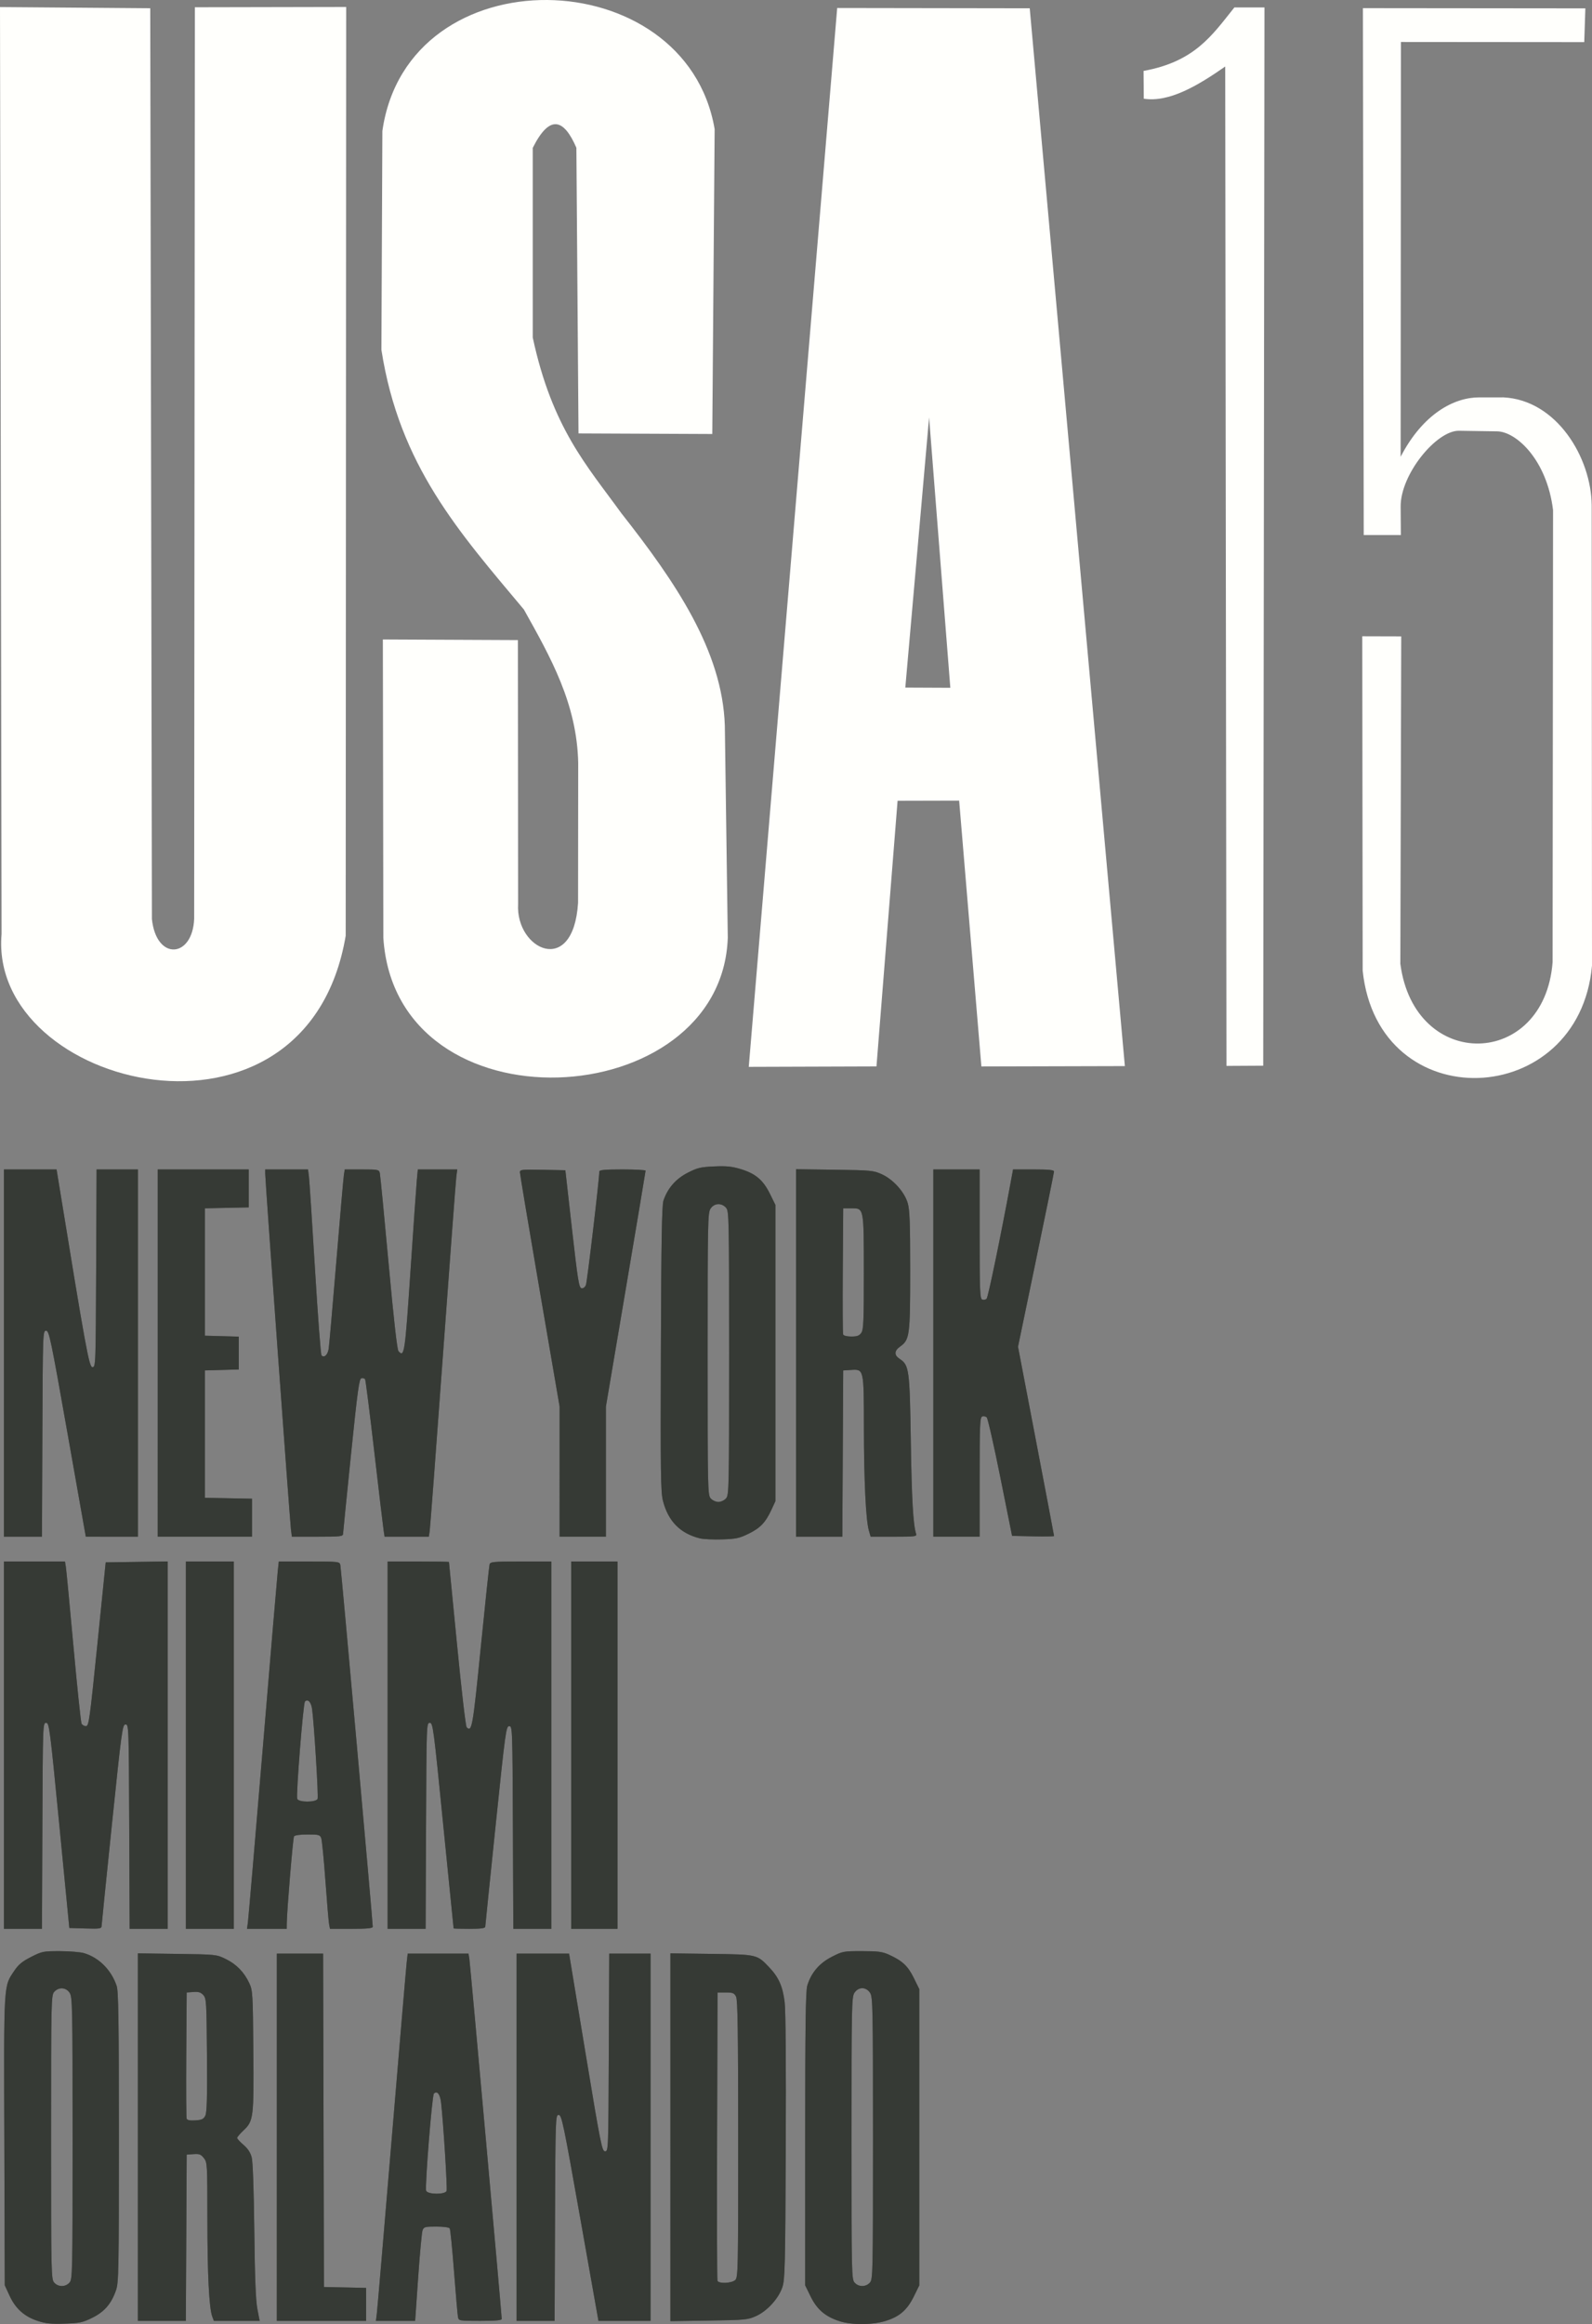 <?xml version="1.0" encoding="UTF-8" standalone="no"?>
<!-- Created with Inkscape (http://www.inkscape.org/) -->

<svg
   xmlns:dc="http://purl.org/dc/elements/1.1/"
   xmlns:cc="http://creativecommons.org/ns#"
   xmlns:rdf="http://www.w3.org/1999/02/22-rdf-syntax-ns#"
   xmlns:svg="http://www.w3.org/2000/svg"
   xmlns="http://www.w3.org/2000/svg"
   xmlns:sodipodi="http://sodipodi.sourceforge.net/DTD/sodipodi-0.dtd"
   xmlns:inkscape="http://www.inkscape.org/namespaces/inkscape"
   width="254.709mm"
   height="371.685mm"
   viewBox="0 0 254.709 371.685"
   version="1.1"
   id="svg8"
   inkscape:version="0.92.3 (2405546, 2018-03-11)"
   sodipodi:docname="texto-sup-com.svg">
  <rect x="0" y="0" width="254.709" height="371.685" fill="#808080" stroke="none"/>
  <defs
     id="defs2" />
  <sodipodi:namedview
     id="base"
     pagecolor="#ffffff"
     bordercolor="#666666"
     borderopacity="1.0"
     inkscape:pageopacity="0.0"
     inkscape:pageshadow="2"
     inkscape:zoom="0.49497475"
     inkscape:cx="383.70816"
     inkscape:cy="448.9071"
     inkscape:document-units="px"
     inkscape:current-layer="layer1"
     showgrid="false"
     fit-margin-top="0"
     fit-margin-left="0"
     fit-margin-right="0"
     fit-margin-bottom="0"
     inkscape:window-width="1869"
     inkscape:window-height="1025"
     inkscape:window-x="51"
     inkscape:window-y="27"
     inkscape:window-maximized="1" />
  <g
     inkscape:label="Capa 1"
     inkscape:groupmode="layer"
     id="layer1"
     transform="translate(843.832,46.821)">
    <path
       style="fill:#363a35;fill-opacity:0.636;stroke-width:0.265"
       d="m -837.785,324.363 c -2.145,-0.703 -3.558,-1.964 -4.511,-4.028 l -0.771,-1.67 -0.072,-23.13 c -0.079,-25.538 -0.135,-24.594 1.591,-27.172 0.669,-0.999 1.272,-1.496 2.687,-2.216 1.749,-0.889 1.943,-0.928 4.63,-0.924 1.543,0.003 3.282,0.148 3.866,0.324 2.382,0.718 4.342,2.69 5.197,5.228 0.288,0.855 0.356,5.498 0.356,24.209 0,21.502 -0.034,23.247 -0.47,24.498 -0.751,2.151 -1.852,3.42 -3.796,4.378 -1.529,0.753 -2.017,0.856 -4.415,0.936 -2.148,0.072 -3.021,-0.016 -4.293,-0.433 z m 5.062,-6.123 c 0.487,-0.538 0.504,-1.303 0.504,-23.097 0,-21.132 -0.029,-22.584 -0.469,-23.256 -0.582,-0.888 -1.739,-0.963 -2.466,-0.159 -0.487,0.539 -0.504,1.306 -0.504,23.256 0,21.95 0.017,22.717 0.504,23.256 0.646,0.714 1.786,0.714 2.432,10e-6 z m 123.215,6.163 c -2.271,-0.736 -3.599,-1.865 -4.611,-3.921 l -0.889,-1.807 v -23.421 c 0,-18.128 0.076,-23.67 0.335,-24.523 0.623,-2.049 1.915,-3.571 3.893,-4.587 1.757,-0.902 1.884,-0.926 4.873,-0.924 2.63,0.003 3.257,0.088 4.378,0.603 2.095,0.963 2.963,1.783 3.901,3.69 l 0.876,1.779 v 23.691 23.691 l -0.872,1.771 c -1.066,2.166 -2.286,3.224 -4.514,3.914 -2.107,0.653 -5.426,0.672 -7.37,0.042 z m 4.844,-6.163 c 0.487,-0.538 0.504,-1.303 0.504,-23.097 0,-21.132 -0.029,-22.584 -0.469,-23.256 -0.646,-0.986 -1.855,-0.986 -2.501,5e-5 -0.44,0.671 -0.469,2.123 -0.469,23.256 0,21.794 0.017,22.558 0.504,23.096 0.646,0.714 1.786,0.713 2.432,-4e-5 z M -821.768,294.964 V 265.574 l 6.284,0.088 c 6.258,0.088 6.29,0.091 7.787,0.825 1.703,0.835 2.946,2.117 3.76,3.878 0.528,1.142 0.561,1.695 0.638,10.729 0.091,10.778 0.028,11.293 -1.581,12.806 -0.557,0.524 -1.013,1.06 -1.013,1.192 -2.4e-4,0.132 0.459,0.632 1.02,1.113 0.698,0.598 1.113,1.232 1.314,2.01 0.18,0.696 0.34,5.237 0.414,11.719 0.085,7.484 0.228,11.145 0.488,12.502 l 0.368,1.918 h -3.661 -3.661 l -0.258,-0.68 c -0.511,-1.343 -0.782,-6.752 -0.784,-15.622 -0.002,-8.785 -0.017,-9.045 -0.561,-9.737 -0.472,-0.6 -0.73,-0.698 -1.654,-0.631 l -1.094,0.08 -0.069,13.295 -0.069,13.295 h -3.834 -3.834 z m 10.777,-3.419 c 0.26,-0.507 0.323,-2.769 0.271,-9.696 -0.064,-8.531 -0.096,-9.066 -0.583,-9.604 -0.397,-0.438 -0.762,-0.551 -1.587,-0.49 l -1.072,0.079 -0.069,9.921 c -0.038,5.457 -0.01,10.077 0.063,10.267 0.09,0.235 0.536,0.32 1.386,0.266 1.027,-0.066 1.314,-0.2 1.592,-0.742 z m 11.448,3.44 v -29.369 h 3.703 3.703 l 0.067,26.657 0.067,26.657 3.373,0.074 3.373,0.074 v 2.638 2.638 h -7.144 -7.144 z m 16.009,28.112 c 0.084,-0.691 1.156,-13.282 2.383,-27.98 1.227,-14.698 2.302,-27.348 2.389,-28.112 l 0.158,-1.389 h 4.864 4.864 l 0.139,0.86 c 0.133,0.821 5.176,56.901 5.176,57.56 0,0.23 -0.941,0.317 -3.435,0.317 -3.349,0 -3.438,-0.015 -3.559,-0.595 -0.068,-0.327 -0.353,-3.589 -0.633,-7.248 -0.28,-3.659 -0.59,-6.784 -0.69,-6.945 -0.106,-0.172 -0.997,-0.293 -2.156,-0.293 -1.807,0 -1.994,0.051 -2.194,0.595 -0.12,0.327 -0.436,3.721 -0.701,7.541 l -0.482,6.945 h -3.138 -3.138 z m 11.152,-19.526 c 0.143,-0.372 -0.5,-10.706 -0.877,-14.097 -0.153,-1.375 -0.635,-1.989 -1.152,-1.469 -0.296,0.297 -1.464,14.952 -1.239,15.539 0.234,0.609 3.036,0.633 3.269,0.027 z m 11.203,-8.586 v -29.369 h 4.197 4.197 l 2.616,15.809 c 2.443,14.76 2.651,15.809 3.145,15.809 0.522,0 0.53,-0.199 0.597,-15.809 l 0.068,-15.809 h 3.305 3.305 v 29.369 29.369 l -4.167,-1.4e-4 -4.167,-1.3e-4 -2.922,-16.47 c -2.692,-15.178 -2.962,-16.47 -3.44,-16.47 -0.508,0 -0.519,0.32 -0.586,16.47 l -0.068,16.47 h -3.041 -3.041 z m 24.606,0 v -29.41 l 6.548,0.086 c 7.344,0.097 7.288,0.084 9.233,2.116 1.536,1.604 2.19,3.069 2.499,5.599 0.166,1.36 0.234,10.11 0.178,23.206 -0.08,19.06 -0.131,21.151 -0.545,22.387 -0.609,1.817 -2.433,3.816 -4.214,4.617 -1.317,0.592 -1.747,0.633 -7.548,0.719 l -6.152,0.091 z m 10.364,22.845 c 0.461,-0.418 0.484,-1.462 0.48,-22.556 -0.003,-17.301 -0.077,-22.262 -0.339,-22.779 -0.289,-0.572 -0.513,-0.661 -1.65,-0.661 h -1.315 l -0.068,22.886 c -0.038,12.588 -0.011,23.035 0.058,23.217 0.188,0.493 2.257,0.415 2.834,-0.107 z m -116.991,-85.551 v -29.369 h 4.883 4.883 l 0.139,0.86 c 0.077,0.473 0.627,6.218 1.222,12.766 0.596,6.548 1.176,12.085 1.291,12.303 0.114,0.218 0.431,0.397 0.704,0.397 0.46,0 0.592,-0.941 1.827,-13.097 l 1.331,-13.097 4.957,-0.072 4.957,-0.072 v 29.375 29.375 h -3.041 -3.041 l -0.068,-16.338 c -0.067,-16.064 -0.077,-16.338 -0.59,-16.338 -0.496,0 -0.606,0.805 -2.168,15.875 -0.905,8.731 -1.653,16.088 -1.661,16.348 -0.013,0.426 -0.27,0.465 -2.59,0.397 l -2.575,-0.076 -1.595,-16.404 c -1.522,-15.653 -1.62,-16.404 -2.121,-16.404 -0.518,0 -0.526,0.238 -0.594,16.47 l -0.068,16.47 h -3.041 -3.041 z m 29.104,0 v -29.369 h 3.836 3.836 v 29.369 29.369 h -3.836 -3.836 z m 9.924,28.377 c 0.077,-0.546 1.148,-13.077 2.379,-27.847 1.231,-14.77 2.312,-27.54 2.402,-28.377 l 0.163,-1.521 h 4.864 c 4.83,0 4.865,0.004 4.989,0.595 0.123,0.582 5.194,57.159 5.182,57.811 -0.005,0.247 -0.869,0.331 -3.425,0.331 h -3.419 l -0.141,-0.728 c -0.078,-0.4 -0.343,-3.526 -0.59,-6.945 -0.247,-3.42 -0.547,-6.486 -0.667,-6.813 -0.2,-0.545 -0.386,-0.595 -2.194,-0.595 -1.199,0 -2.049,0.119 -2.163,0.303 -0.172,0.278 -1.141,11.92 -1.159,13.918 l -0.008,0.86 h -3.178 -3.178 z m 11.155,-19.798 c 0.153,-0.399 -0.557,-11.971 -0.881,-14.355 -0.152,-1.115 -0.687,-1.679 -1.143,-1.205 -0.283,0.294 -1.452,15.005 -1.237,15.564 0.227,0.592 3.034,0.587 3.262,-0.005 z m 11.201,-8.579 v -29.369 h 4.895 c 2.692,0 4.905,0.03 4.917,0.066 0.012,0.036 0.591,5.937 1.286,13.113 0.695,7.176 1.391,13.174 1.547,13.33 0.839,0.839 0.976,0.06 2.26,-12.784 0.704,-7.04 1.337,-13.008 1.407,-13.263 0.116,-0.42 0.585,-0.463 5.005,-0.463 h 4.877 v 29.369 29.369 h -3.041 -3.041 l -0.068,-16.206 c -0.067,-15.941 -0.077,-16.206 -0.591,-16.206 -0.497,0 -0.606,0.796 -2.171,15.875 -0.907,8.731 -1.653,16.024 -1.66,16.206 -0.009,0.241 -0.697,0.331 -2.525,0.331 -1.382,0 -2.524,-0.03 -2.538,-0.066 -0.013,-0.036 -0.757,-7.448 -1.654,-16.47 -1.558,-15.685 -1.653,-16.404 -2.159,-16.404 -0.523,0 -0.53,0.199 -0.597,16.47 l -0.068,16.47 h -3.041 -3.041 z m 29.369,0 v -29.369 h 3.704 3.704 v 29.369 29.369 h -3.704 -3.704 z m 20.567,-33.08 c -3.136,-0.79 -5.049,-2.741 -5.884,-6.002 -0.358,-1.397 -0.4,-4.49 -0.33,-24.32 0.061,-17.337 0.158,-22.951 0.411,-23.694 0.674,-1.98 1.966,-3.466 3.861,-4.438 1.575,-0.809 2.069,-0.927 4.261,-1.023 1.983,-0.087 2.842,0.002 4.283,0.442 2.34,0.715 3.552,1.746 4.635,3.947 l 0.872,1.771 v 23.686 23.686 l -0.603,1.308 c -0.96,2.082 -1.789,2.964 -3.64,3.876 -1.524,0.75 -2.03,0.86 -4.298,0.932 -1.414,0.045 -3.019,-0.032 -3.567,-0.17 z m 4.196,-6.371 c 0.487,-0.539 0.504,-1.306 0.504,-23.256 0,-21.95 -0.017,-22.717 -0.504,-23.256 -0.728,-0.804 -1.884,-0.729 -2.466,0.159 -0.44,0.671 -0.469,2.123 -0.469,23.256 0,21.794 0.017,22.558 0.504,23.097 0.277,0.306 0.824,0.557 1.216,0.557 0.391,0 0.939,-0.251 1.216,-0.557 z m -115.516,-23.256 v -29.369 h 4.209 4.209 l 0.291,1.786 c 4.41,27.071 4.914,29.832 5.447,29.832 0.52,0 0.528,-0.218 0.596,-15.809 l 0.068,-15.809 h 3.305 3.305 v 29.369 29.369 l -4.167,-10e-4 -4.167,-0.001 -2.915,-16.469 c -2.702,-15.268 -2.953,-16.469 -3.44,-16.469 -0.517,0 -0.526,0.244 -0.593,16.47 l -0.068,16.47 h -3.041 -3.041 z m 24.606,0 v -29.369 h 7.276 7.276 v 3.035 3.035 l -3.506,0.074 -3.506,0.074 v 10.186 10.186 l 2.712,0.075 2.712,0.075 v 2.627 2.627 l -2.712,0.075 -2.712,0.075 v 10.186 10.186 l 3.77,0.073 3.77,0.073 v 3.035 3.035 h -7.541 -7.541 z m 21.317,28.244 c -0.173,-1.332 -4.12,-55.826 -4.119,-56.885 l 1.6e-4,-0.728 h 3.423 3.423 l 0.143,1.124 c 0.079,0.618 0.514,7.256 0.967,14.751 0.453,7.494 0.924,13.731 1.046,13.86 0.431,0.454 1,-0.077 1.151,-1.075 0.084,-0.556 0.635,-6.845 1.225,-13.975 0.59,-7.131 1.133,-13.352 1.209,-13.824 l 0.137,-0.86 h 2.737 c 2.622,0 2.743,0.025 2.873,0.595 0.074,0.327 0.702,6.787 1.395,14.354 0.831,9.07 1.374,13.883 1.593,14.125 0.937,1.034 1.028,0.423 1.916,-12.838 0.476,-7.111 0.936,-13.673 1.021,-14.583 l 0.155,-1.654 h 3.155 3.155 l -0.147,1.124 c -0.081,0.618 -1.044,13.447 -2.14,28.509 -1.096,15.061 -2.054,27.771 -2.13,28.244 l -0.137,0.86 h -3.537 -3.537 l -0.153,-0.992 c -0.084,-0.546 -0.751,-6.156 -1.482,-12.467 -0.731,-6.311 -1.398,-11.586 -1.482,-11.722 -0.084,-0.136 -0.347,-0.211 -0.584,-0.165 -0.368,0.071 -0.612,1.852 -1.678,12.252 -0.686,6.693 -1.255,12.377 -1.265,12.632 -0.016,0.42 -0.395,0.463 -4.102,0.463 h -4.085 z m 42.977,-9.287 v -10.412 l -3.174,-18.494 c -1.745,-10.172 -3.174,-18.706 -3.175,-18.965 -10e-4,-0.432 0.298,-0.464 3.633,-0.397 l 3.635,0.074 1.062,9.39 c 0.928,8.209 1.12,9.401 1.522,9.478 0.284,0.054 0.555,-0.147 0.709,-0.526 0.203,-0.501 2.152,-17.013 2.141,-18.143 -0.002,-0.249 0.912,-0.331 3.701,-0.331 2.037,0 3.704,0.089 3.703,0.198 -5.3e-4,0.109 -1.429,8.643 -3.175,18.963 l -3.174,18.765 v 10.405 10.405 h -3.704 -3.704 z m 37.835,-18.975 v -29.386 l 6.152,0.084 c 5.821,0.079 6.227,0.118 7.548,0.715 1.826,0.825 3.627,2.819 4.157,4.602 0.324,1.09 0.399,3.14 0.399,10.817 0,10.438 -0.082,11.056 -1.618,12.15 -0.947,0.674 -0.974,1.367 -0.077,1.955 1.526,1 1.618,1.675 1.794,13.105 0.143,9.326 0.374,13.39 0.844,14.872 0.14,0.44 -0.114,0.474 -3.559,0.474 h -3.71 l -0.286,-0.992 c -0.482,-1.672 -0.786,-8.005 -0.792,-16.478 -0.007,-9.395 0.007,-9.335 -2.081,-9.2 l -1.232,0.08 -0.069,13.295 -0.069,13.295 h -3.702 -3.702 z m 10.436,-3.216 c 0.353,-0.505 0.411,-1.867 0.408,-9.591 -0.005,-10.484 0.026,-10.326 -1.988,-10.326 h -1.315 l -0.069,9.921 c -0.038,5.457 -0.012,10.07 0.058,10.253 0.076,0.197 0.606,0.332 1.311,0.332 0.923,0 1.275,-0.129 1.596,-0.588 z m 11.524,3.234 v -29.369 h 3.704 3.704 v 10.327 c 0,9.132 0.048,10.345 0.415,10.486 0.228,0.087 0.543,0.031 0.7,-0.126 0.24,-0.24 2.217,-9.789 3.804,-18.372 l 0.428,-2.315 h 3.28 c 2.451,0 3.278,0.084 3.273,0.331 -0.004,0.182 -1.302,6.563 -2.884,14.179 l -2.877,13.849 2.884,15.072 c 1.586,8.29 2.884,15.129 2.884,15.197 0,0.069 -1.511,0.092 -3.359,0.051 l -3.359,-0.074 -1.87,-9.317 c -1.029,-5.124 -2.01,-9.456 -2.18,-9.626 -0.17,-0.17 -0.496,-0.238 -0.724,-0.15 -0.366,0.14 -0.415,1.281 -0.415,9.692 v 9.533 h -3.704 -3.704 z"
       id="path830-3-6"
       inkscape:connector-curvature="0" />
    <path
       style="fill:#fffffc;fill-opacity:1;stroke:none;stroke-width:0.265px;stroke-linecap:butt;stroke-linejoin:miter;stroke-opacity:1"
       d="m -843.832,-45.691 0.251,148.256 c -2.157,24.652 48.791,37.343 55.058,0.267 l 0.078,-148.54 -24.211,0.049 -0.111,145.786 c -0.261,6.307 -6.06,6.74 -6.76,0.032 l -0.267,-145.662 z"
       id="path871"
       inkscape:connector-curvature="0"
       sodipodi:nodetypes="ccccccccc" />
    <path
       style="fill:#fffffc;fill-opacity:1;stroke:none;stroke-width:0.265px;stroke-linecap:butt;stroke-linejoin:miter;stroke-opacity:1"
       d="m -782.655,-25.881 -0.155,34.997 c 2.873,18.52 12.418,29.149 22.794,41.538 4.307,7.7 8.5,15.088 8.693,24.568 l -0.024,22.348 c -0.754,11.955 -10.011,7.453 -9.591,0.213 l -0.034,-42.235 -21.605,-0.099 0.077,47.714 c 2.021,31.28 54.13,28.286 55.108,-0.018 l -0.472,-33.923 c -0.398,-11.984 -7.915,-22.986 -16.56,-33.971 -5.47,-7.563 -11.057,-13.586 -14.172,-28.092 l -0.002,-30.326 c 2.738,-5.472 5,-4.612 6.983,-0.021 l 0.34,45.683 21.403,0.094 0.378,-48.759 c -4.602,-27.034 -49.093,-28.13 -53.161,0.288 z"
       id="path873"
       inkscape:connector-curvature="0"
       sodipodi:nodetypes="ccccccccccccccccccc" />
    <path
       style="fill:#fffffc;fill-opacity:1;stroke:none;stroke-width:0.265px;stroke-linecap:butt;stroke-linejoin:miter;stroke-opacity:1"
       d="m -709.887,-45.541 -14.148,169.34 20.433,-0.067 3.377,-42.486 9.851,-0.024 3.557,42.514 22.956,-0.06 -15.221,-169.17 z m 14.704,65.465 3.396,43.251 -7.201,-0.032 z"
       id="path875"
       inkscape:connector-curvature="0" />
    <path
       style="fill:#fffffc;fill-opacity:1;stroke:none;stroke-width:0.265px;stroke-linecap:butt;stroke-linejoin:miter;stroke-opacity:1"
       d="m -660.869,-35.479 0.033,4.443 c 4.064,0.628 8.612,-2.065 13.029,-5.145 l 0.2,159.827 5.88,-0.033 0.2,-169.248 h -4.811 c -3.562,4.442 -6.302,8.661 -14.533,10.156 z"
       id="path879"
       inkscape:connector-curvature="0"
       sodipodi:nodetypes="cccccccc" />
    <path
       style="fill:#fffffc;fill-opacity:1;stroke:none;stroke-width:0.265px;stroke-linecap:butt;stroke-linejoin:miter;stroke-opacity:1"
       d="m -590.186,-45.482 -35.589,-0.035 0.13,84.265 h 5.941 l -0.035,-4.536 c -0.041,-5.188 5.747,-12.198 9.331,-12.142 l 6.118,0.094 c 3.031,0.047 7.955,4.533 8.935,12.601 l -0.073,72.28 c -1.293,17.047 -22.087,17.587 -24.36,0.274 l 0.142,-52.366 -6.233,-0.017 0.064,53.475 c 2.474,23.718 34.639,22.324 36.691,-0.811 l -0.047,-73.577 c -0.065,-7.669 -5.608,-16.877 -14.127,-17.292 l -3.913,0.003 c -3.903,0.003 -8.919,2.535 -12.529,9.494 l 0.047,-66.335 29.329,0.024 z"
       id="path881"
       inkscape:connector-curvature="0"
       sodipodi:nodetypes="ccccssscccccccccscccc" />
    <path
       style="fill:#363a35;fill-opacity:1;stroke-width:0.265"
       d="m -837.785,324.363 c -2.145,-0.703 -3.558,-1.964 -4.511,-4.028 l -0.771,-1.67 -0.072,-23.13 c -0.079,-25.538 -0.135,-24.594 1.591,-27.172 0.669,-0.999 1.272,-1.496 2.687,-2.216 1.749,-0.889 1.943,-0.928 4.63,-0.924 1.543,0.003 3.282,0.148 3.866,0.324 2.382,0.718 4.342,2.69 5.197,5.228 0.288,0.855 0.356,5.498 0.356,24.209 0,21.502 -0.034,23.247 -0.47,24.498 -0.751,2.151 -1.852,3.42 -3.796,4.378 -1.529,0.753 -2.017,0.856 -4.415,0.936 -2.148,0.072 -3.021,-0.016 -4.293,-0.433 z m 5.062,-6.123 c 0.487,-0.538 0.504,-1.303 0.504,-23.097 0,-21.132 -0.029,-22.584 -0.469,-23.256 -0.582,-0.888 -1.739,-0.963 -2.466,-0.159 -0.487,0.539 -0.504,1.306 -0.504,23.256 0,21.95 0.017,22.717 0.504,23.256 0.646,0.714 1.786,0.714 2.432,2e-5 z m 123.215,6.163 c -2.271,-0.736 -3.599,-1.865 -4.611,-3.921 l -0.889,-1.807 v -23.421 c 0,-18.128 0.076,-23.67 0.335,-24.523 0.623,-2.049 1.915,-3.571 3.893,-4.587 1.757,-0.902 1.884,-0.926 4.873,-0.924 2.63,0.003 3.257,0.088 4.378,0.603 2.095,0.963 2.963,1.783 3.901,3.69 l 0.876,1.779 v 23.691 23.691 l -0.872,1.771 c -1.066,2.166 -2.286,3.224 -4.514,3.914 -2.107,0.653 -5.426,0.672 -7.37,0.042 z m 4.844,-6.163 c 0.487,-0.538 0.504,-1.303 0.504,-23.097 0,-21.132 -0.029,-22.584 -0.469,-23.256 -0.646,-0.986 -1.855,-0.986 -2.501,5e-5 -0.44,0.671 -0.469,2.123 -0.469,23.256 0,21.794 0.017,22.558 0.504,23.096 0.646,0.714 1.786,0.713 2.432,-3e-5 z M -821.768,294.964 V 265.574 l 6.284,0.088 c 6.258,0.088 6.29,0.091 7.787,0.825 1.703,0.835 2.946,2.117 3.76,3.878 0.528,1.142 0.561,1.695 0.638,10.729 0.091,10.778 0.028,11.293 -1.581,12.806 -0.557,0.524 -1.013,1.06 -1.013,1.192 -2.4e-4,0.132 0.459,0.632 1.02,1.113 0.698,0.598 1.113,1.232 1.314,2.01 0.18,0.696 0.34,5.237 0.414,11.719 0.085,7.484 0.228,11.145 0.488,12.502 l 0.368,1.918 h -3.661 -3.661 l -0.258,-0.68 c -0.511,-1.343 -0.782,-6.752 -0.784,-15.622 -0.002,-8.785 -0.017,-9.045 -0.561,-9.737 -0.472,-0.6 -0.73,-0.698 -1.654,-0.631 l -1.094,0.08 -0.069,13.295 -0.069,13.295 h -3.834 -3.834 z m 10.777,-3.419 c 0.26,-0.507 0.323,-2.769 0.271,-9.696 -0.064,-8.531 -0.096,-9.066 -0.583,-9.604 -0.397,-0.438 -0.762,-0.551 -1.587,-0.49 l -1.072,0.079 -0.069,9.921 c -0.038,5.457 -0.01,10.077 0.063,10.267 0.09,0.235 0.536,0.32 1.386,0.266 1.027,-0.066 1.314,-0.2 1.592,-0.742 z m 11.448,3.44 v -29.369 h 3.703 3.703 l 0.067,26.657 0.067,26.657 3.373,0.074 3.373,0.074 v 2.638 2.638 h -7.144 -7.144 z m 16.009,28.112 c 0.084,-0.691 1.156,-13.282 2.383,-27.98 1.227,-14.698 2.302,-27.348 2.389,-28.112 l 0.158,-1.389 h 4.864 4.864 l 0.139,0.86 c 0.133,0.821 5.176,56.901 5.176,57.56 0,0.23 -0.941,0.317 -3.435,0.317 -3.349,0 -3.438,-0.015 -3.559,-0.595 -0.068,-0.327 -0.353,-3.589 -0.633,-7.248 -0.28,-3.659 -0.59,-6.784 -0.69,-6.945 -0.106,-0.172 -0.997,-0.293 -2.156,-0.293 -1.807,0 -1.994,0.051 -2.194,0.595 -0.12,0.327 -0.436,3.721 -0.701,7.541 l -0.482,6.945 h -3.138 -3.138 z m 11.152,-19.526 c 0.143,-0.372 -0.5,-10.706 -0.877,-14.097 -0.153,-1.375 -0.635,-1.989 -1.152,-1.469 -0.296,0.297 -1.464,14.952 -1.239,15.539 0.234,0.609 3.036,0.633 3.269,0.027 z m 11.203,-8.586 v -29.369 h 4.197 4.197 l 2.616,15.809 c 2.443,14.76 2.651,15.809 3.145,15.809 0.522,0 0.53,-0.199 0.597,-15.809 l 0.068,-15.809 h 3.305 3.305 v 29.369 29.369 l -4.167,-1.5e-4 -4.167,-1.3e-4 -2.922,-16.47 c -2.692,-15.177 -2.962,-16.47 -3.44,-16.47 -0.508,0 -0.519,0.32 -0.586,16.47 l -0.068,16.47 h -3.041 -3.041 z m 24.606,0 V 265.574 l 6.548,0.086 c 7.344,0.097 7.288,0.084 9.233,2.116 1.536,1.604 2.19,3.069 2.499,5.599 0.166,1.36 0.234,10.11 0.178,23.206 -0.08,19.06 -0.131,21.151 -0.545,22.387 -0.609,1.817 -2.433,3.816 -4.214,4.617 -1.317,0.592 -1.747,0.633 -7.548,0.719 l -6.152,0.091 z m 10.364,22.845 c 0.461,-0.418 0.484,-1.462 0.48,-22.556 -0.003,-17.301 -0.077,-22.262 -0.339,-22.779 -0.289,-0.572 -0.513,-0.661 -1.65,-0.661 h -1.315 l -0.068,22.886 c -0.038,12.588 -0.011,23.035 0.058,23.217 0.188,0.493 2.257,0.415 2.834,-0.107 z m -116.991,-85.551 v -29.369 h 4.883 4.883 l 0.139,0.86 c 0.077,0.473 0.627,6.218 1.222,12.766 0.596,6.548 1.176,12.085 1.291,12.303 0.114,0.218 0.431,0.397 0.704,0.397 0.46,0 0.592,-0.941 1.827,-13.097 l 1.331,-13.097 4.957,-0.072 4.957,-0.072 v 29.375 29.375 h -3.041 -3.041 l -0.068,-16.338 c -0.067,-16.064 -0.077,-16.338 -0.59,-16.338 -0.496,0 -0.606,0.805 -2.168,15.875 -0.905,8.731 -1.653,16.088 -1.661,16.348 -0.013,0.426 -0.27,0.465 -2.59,0.397 l -2.575,-0.076 -1.595,-16.404 c -1.522,-15.653 -1.62,-16.404 -2.121,-16.404 -0.518,0 -0.526,0.238 -0.594,16.47 l -0.068,16.47 h -3.041 -3.041 z m 29.104,0 v -29.369 h 3.836 3.836 v 29.369 29.369 h -3.836 -3.836 z m 9.924,28.377 c 0.077,-0.546 1.148,-13.077 2.379,-27.847 1.231,-14.77 2.312,-27.54 2.402,-28.377 l 0.163,-1.521 h 4.864 c 4.83,0 4.865,0.004 4.989,0.595 0.123,0.582 5.194,57.159 5.182,57.811 -0.005,0.247 -0.869,0.331 -3.425,0.331 h -3.419 l -0.141,-0.728 c -0.078,-0.4 -0.343,-3.526 -0.59,-6.945 -0.247,-3.42 -0.547,-6.486 -0.667,-6.813 -0.2,-0.545 -0.386,-0.595 -2.194,-0.595 -1.199,0 -2.049,0.119 -2.163,0.303 -0.172,0.278 -1.141,11.92 -1.159,13.918 l -0.008,0.86 h -3.178 -3.178 z m 11.155,-19.798 c 0.153,-0.399 -0.557,-11.971 -0.881,-14.355 -0.152,-1.115 -0.687,-1.679 -1.143,-1.205 -0.283,0.294 -1.452,15.005 -1.237,15.564 0.227,0.592 3.034,0.587 3.262,-0.005 z m 11.201,-8.579 v -29.369 h 4.895 c 2.692,0 4.905,0.03 4.917,0.066 0.012,0.036 0.591,5.937 1.286,13.113 0.695,7.176 1.391,13.174 1.547,13.33 0.839,0.839 0.976,0.06 2.26,-12.784 0.704,-7.04 1.337,-13.008 1.407,-13.263 0.116,-0.42 0.585,-0.463 5.005,-0.463 h 4.877 v 29.369 29.369 h -3.041 -3.041 l -0.068,-16.206 c -0.067,-15.941 -0.077,-16.206 -0.591,-16.206 -0.497,0 -0.606,0.796 -2.171,15.875 -0.907,8.731 -1.653,16.024 -1.66,16.206 -0.009,0.241 -0.697,0.331 -2.525,0.331 -1.382,0 -2.524,-0.03 -2.538,-0.066 -0.013,-0.036 -0.757,-7.448 -1.654,-16.47 -1.558,-15.685 -1.653,-16.404 -2.159,-16.404 -0.523,0 -0.53,0.199 -0.597,16.47 l -0.068,16.47 h -3.041 -3.041 z m 29.369,0 v -29.369 h 3.704 3.704 v 29.369 29.369 h -3.704 -3.704 z m 20.567,-33.08 c -3.136,-0.79 -5.049,-2.741 -5.884,-6.002 -0.358,-1.397 -0.4,-4.49 -0.33,-24.32 0.061,-17.337 0.158,-22.951 0.411,-23.694 0.674,-1.98 1.966,-3.466 3.861,-4.438 1.575,-0.809 2.069,-0.927 4.261,-1.023 1.983,-0.087 2.842,0.002 4.283,0.442 2.34,0.715 3.552,1.746 4.635,3.947 l 0.872,1.771 v 23.686 23.686 l -0.603,1.308 c -0.96,2.082 -1.789,2.964 -3.64,3.876 -1.524,0.75 -2.03,0.86 -4.298,0.932 -1.414,0.045 -3.019,-0.032 -3.567,-0.17 z m 4.196,-6.371 c 0.487,-0.539 0.504,-1.306 0.504,-23.256 0,-21.95 -0.017,-22.717 -0.504,-23.256 -0.728,-0.804 -1.884,-0.729 -2.466,0.159 -0.44,0.671 -0.469,2.123 -0.469,23.256 0,21.794 0.017,22.558 0.504,23.097 0.277,0.306 0.824,0.557 1.216,0.557 0.391,0 0.939,-0.251 1.216,-0.557 z m -115.516,-23.256 v -29.369 h 4.209 4.209 l 0.291,1.786 c 4.41,27.071 4.914,29.832 5.447,29.832 0.52,0 0.528,-0.218 0.596,-15.809 l 0.068,-15.809 h 3.305 3.305 v 29.369 29.369 l -4.167,-10e-4 -4.167,-0.001 -2.915,-16.469 c -2.702,-15.269 -2.953,-16.469 -3.44,-16.469 -0.517,0 -0.526,0.244 -0.593,16.47 l -0.068,16.47 h -3.041 -3.041 z m 24.606,0 v -29.369 h 7.276 7.276 v 3.035 3.035 l -3.506,0.074 -3.506,0.074 v 10.186 10.186 l 2.712,0.075 2.712,0.075 v 2.627 2.627 l -2.712,0.075 -2.712,0.075 v 10.186 10.186 l 3.77,0.073 3.77,0.073 v 3.035 3.035 h -7.541 -7.541 z m 21.317,28.244 c -0.173,-1.332 -4.12,-55.826 -4.119,-56.885 l 1.6e-4,-0.728 h 3.423 3.423 l 0.143,1.124 c 0.079,0.618 0.514,7.256 0.967,14.751 0.453,7.494 0.924,13.731 1.046,13.86 0.431,0.454 1,-0.077 1.151,-1.075 0.084,-0.556 0.635,-6.845 1.225,-13.975 0.59,-7.131 1.133,-13.352 1.209,-13.824 l 0.137,-0.86 h 2.737 c 2.622,0 2.743,0.025 2.873,0.595 0.074,0.327 0.702,6.787 1.395,14.354 0.831,9.07 1.374,13.883 1.593,14.125 0.937,1.034 1.028,0.423 1.916,-12.838 0.476,-7.111 0.936,-13.673 1.021,-14.583 l 0.155,-1.654 h 3.155 3.155 l -0.147,1.124 c -0.081,0.618 -1.044,13.447 -2.14,28.509 -1.096,15.061 -2.054,27.771 -2.13,28.244 l -0.137,0.86 h -3.537 -3.537 l -0.153,-0.992 c -0.084,-0.546 -0.751,-6.156 -1.482,-12.467 -0.731,-6.311 -1.398,-11.586 -1.482,-11.722 -0.084,-0.136 -0.347,-0.211 -0.584,-0.165 -0.368,0.071 -0.612,1.852 -1.678,12.252 -0.686,6.693 -1.255,12.377 -1.265,12.632 -0.016,0.42 -0.395,0.463 -4.102,0.463 h -4.085 z m 42.977,-9.287 v -10.412 l -3.174,-18.494 c -1.745,-10.172 -3.174,-18.706 -3.175,-18.965 -10e-4,-0.432 0.298,-0.464 3.633,-0.397 l 3.635,0.074 1.062,9.39 c 0.928,8.209 1.12,9.401 1.522,9.478 0.284,0.054 0.555,-0.147 0.709,-0.526 0.203,-0.501 2.152,-17.013 2.141,-18.143 -0.002,-0.249 0.912,-0.331 3.701,-0.331 2.037,0 3.704,0.089 3.703,0.198 -5.3e-4,0.109 -1.429,8.643 -3.175,18.963 l -3.174,18.765 v 10.405 10.405 h -3.704 -3.704 z m 37.835,-18.975 v -29.386 l 6.152,0.084 c 5.821,0.079 6.227,0.118 7.548,0.715 1.826,0.825 3.627,2.819 4.157,4.602 0.324,1.09 0.399,3.14 0.399,10.817 0,10.438 -0.082,11.056 -1.618,12.15 -0.947,0.674 -0.974,1.367 -0.077,1.955 1.526,1 1.618,1.675 1.794,13.105 0.143,9.326 0.374,13.39 0.844,14.872 0.14,0.44 -0.114,0.474 -3.559,0.474 h -3.71 l -0.286,-0.992 c -0.482,-1.672 -0.786,-8.005 -0.792,-16.478 -0.007,-9.395 0.007,-9.335 -2.081,-9.2 l -1.232,0.08 -0.069,13.295 -0.069,13.295 h -3.702 -3.702 z m 10.436,-3.216 c 0.353,-0.505 0.411,-1.867 0.408,-9.591 -0.005,-10.484 0.026,-10.326 -1.988,-10.326 h -1.315 l -0.069,9.921 c -0.038,5.457 -0.012,10.07 0.058,10.253 0.076,0.197 0.606,0.332 1.311,0.332 0.923,0 1.275,-0.129 1.596,-0.588 z m 11.524,3.234 v -29.369 h 3.704 3.704 v 10.327 c 0,9.132 0.048,10.345 0.415,10.486 0.228,0.087 0.543,0.031 0.7,-0.126 0.24,-0.24 2.217,-9.789 3.804,-18.372 l 0.428,-2.315 h 3.28 c 2.451,0 3.278,0.084 3.273,0.331 -0.004,0.182 -1.302,6.563 -2.884,14.179 l -2.877,13.849 2.884,15.072 c 1.586,8.29 2.884,15.129 2.884,15.197 0,0.069 -1.511,0.092 -3.359,0.051 l -3.359,-0.074 -1.87,-9.317 c -1.029,-5.124 -2.01,-9.456 -2.18,-9.626 -0.17,-0.17 -0.496,-0.238 -0.724,-0.15 -0.366,0.14 -0.415,1.281 -0.415,9.692 v 9.533 h -3.704 -3.704 z"
       id="path830-3"
       inkscape:connector-curvature="0" />
  </g>
</svg>
